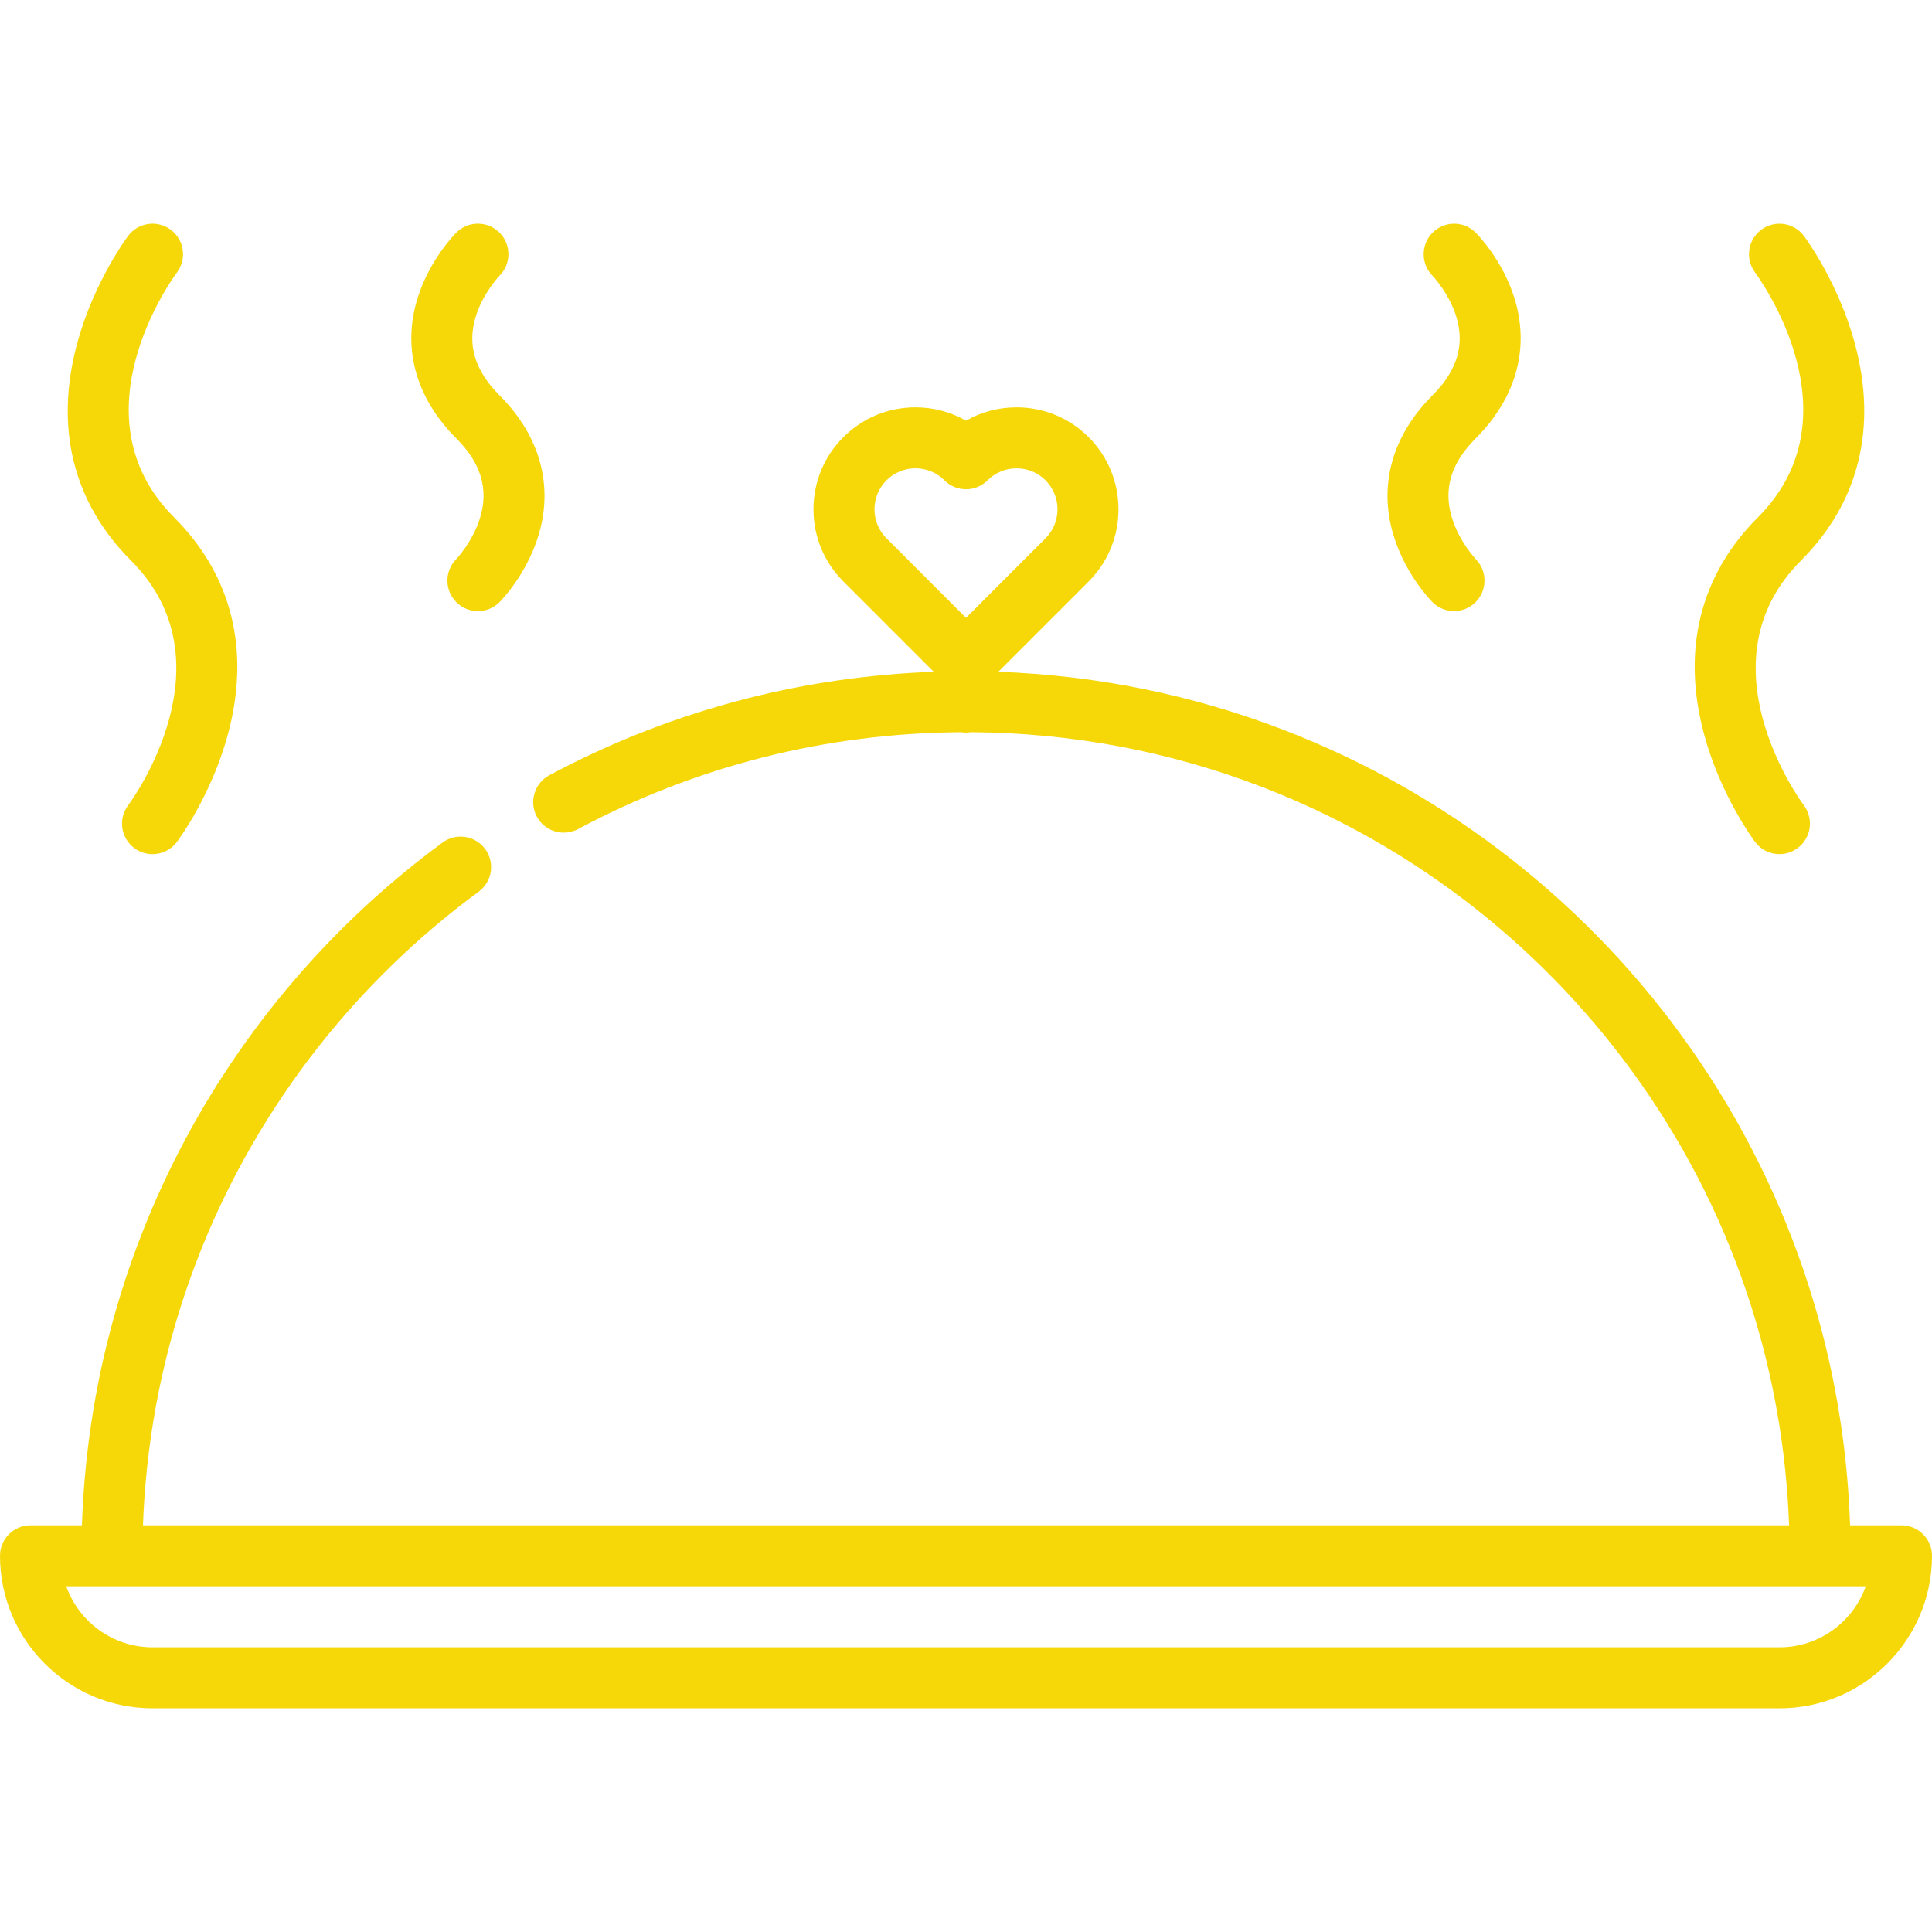 <?xml version="1.0" encoding="iso-8859-1"?>
<!-- Generator: Adobe Illustrator 19.0.0, SVG Export Plug-In . SVG Version: 6.00 Build 0)  -->
<svg version="1.1" id="Capa_1" xmlns="http://www.w3.org/2000/svg" xmlns:xlink="http://www.w3.org/1999/xlink" x="0px" y="0px"
	 viewBox="0 0 512 512" style="enable-background:new 0 0 512 512;fill:#F6D808" xml:space="preserve">
<g>
	<g>
		<path d="M503.916,404.219h-13.619c-0.736-21.668-4.422-42.998-10.989-63.506c-7.146-22.313-17.602-43.385-31.086-62.658
			c-13.301-19.015-29.309-35.926-47.579-50.262c-18.432-14.477-38.825-26.053-60.609-34.418
			c-24.147-9.276-49.495-14.414-75.473-15.342l23.946-23.949c10.537-10.538,10.537-27.685-0.001-38.224
			c-5.103-5.102-11.889-7.913-19.108-7.913c-4.775,0-9.36,1.23-13.395,3.538c-4.035-2.308-8.621-3.538-13.395-3.538
			c-7.217,0-14.004,2.81-19.109,7.912c-5.106,5.105-7.919,11.893-7.919,19.114c0,7.221,2.813,14.008,7.918,19.112l23.949,23.949
			c-16.684,0.6-33.227,2.942-49.296,7.021c-18.26,4.635-35.947,11.49-52.579,20.394c-3.934,2.102-5.422,7.006-3.32,10.941
			c1.412,2.641,4.15,4.268,7.136,4.268c1.326,0,2.641-0.323,3.816-0.948c15.489-8.29,31.949-14.671,48.936-18.982
			c17.086-4.338,34.779-6.572,52.587-6.684c0.416,0.066,0.84,0.11,1.275,0.11c0.447,0,0.882-0.045,1.308-0.116
			c26.512,0.165,52.386,5.012,76.925,14.428c20.285,7.794,39.267,18.573,56.438,32.046c16.999,13.355,31.906,29.103,44.292,46.802
			c12.557,17.936,22.301,37.564,28.951,58.336c6.061,18.924,9.481,38.585,10.209,58.569H37.891
			c0.547-14.987,2.598-29.853,6.162-44.298c4.075-16.557,10.122-32.639,17.969-47.795c7.707-14.896,17.16-28.919,28.101-41.703
			c10.887-12.719,23.25-24.199,36.735-34.116c3.59-2.641,4.365-7.706,1.725-11.296c-1.51-2.069-3.956-3.299-6.51-3.299
			c-1.736,0-3.396,0.539-4.786,1.574c-14.476,10.639-27.745,22.96-39.441,36.617c-11.749,13.721-21.914,28.801-30.191,44.797
			c-8.43,16.287-14.919,33.565-19.305,51.35c-3.867,15.706-6.085,31.875-6.64,48.168H8.084c-4.465,0-8.084,3.619-8.084,8.084
			c0,22.288,18.133,40.421,40.421,40.421h431.158c22.288,0,40.421-18.133,40.421-40.421
			C512,407.838,508.381,404.219,503.916,404.219z M256.004,163.724l-21.074-21.075c-2.054-2.05-3.183-4.777-3.183-7.678
			s1.13-5.627,3.181-7.678c2.051-2.05,4.778-3.179,7.679-3.179c2.902,0,5.63,1.13,7.682,3.18c3.158,3.155,8.274,3.155,11.429-0.001
			c2.052-2.051,4.778-3.179,7.68-3.179c2.901,0,5.627,1.128,7.676,3.177c4.234,4.235,4.234,11.125,0,15.36L256.004,163.724z
			 M471.579,436.555H40.421c-10.539,0-19.525-6.759-22.862-16.168H29.58c0.021,0,0.041,0.003,0.062,0.003
			c0.021,0,0.041-0.003,0.062-0.003h452.592c0.021,0,0.041,0.003,0.062,0.003s0.041-0.003,0.062-0.003h12.021
			C491.103,429.797,482.118,436.555,471.579,436.555z"/>
	</g>
</g>
<g>
	<g>
		<path d="M46.136,137.101c-26.915-26.915-0.38-63.362,0.762-64.9c2.666-3.571,1.939-8.627-1.628-11.303
			c-3.572-2.678-8.639-1.955-11.318,1.617c-0.368,0.491-9.06,12.199-13.458,28.323c-6.096,22.354-1.183,42.304,14.209,57.697
			c26.916,26.914,0.381,63.363-0.75,64.886c-2.679,3.572-1.955,8.639,1.617,11.318c1.454,1.09,3.156,1.618,4.844,1.617
			c2.458,0,4.886-1.116,6.474-3.234c0.368-0.491,9.061-12.199,13.458-28.324C66.442,172.444,61.529,152.494,46.136,137.101z"/>
	</g>
</g>
<g>
	<g>
		<path d="M132.367,104.759c-6.567-6.566-8.618-13.415-6.27-20.936c1.959-6.278,6.261-10.735,6.27-10.745
			c3.157-3.158,3.157-8.276,0-11.434c-3.157-3.156-8.276-3.156-11.433,0c-0.69,0.69-6.832,7.017-10.037,16.634
			c-4.494,13.483-0.929,26.948,10.037,37.915c6.576,6.574,8.624,13.474,6.264,21.094c-1.945,6.28-6.181,10.776-6.328,10.931
			c-3.107,3.18-3.065,8.276,0.102,11.403c1.576,1.556,3.628,2.331,5.679,2.331c2.086,0,4.172-0.803,5.753-2.404
			c0.688-0.697,6.811-7.084,10.007-16.755C146.895,129.227,143.328,115.719,132.367,104.759z"/>
	</g>
</g>
<g>
	<g>
		<path d="M477.296,148.534c15.392-15.393,20.305-35.343,14.208-57.697c-4.397-16.124-13.09-27.833-13.458-28.323
			c-2.674-3.567-7.725-4.289-11.298-1.62c-3.572,2.666-4.306,7.728-1.647,11.306c1.142,1.538,27.677,37.985,0.761,64.9
			c-15.391,15.393-20.305,35.344-14.208,57.698c4.397,16.125,13.09,27.834,13.458,28.324c1.586,2.116,4.008,3.229,6.463,3.229
			c1.683,0,3.381-0.524,4.834-1.61c3.573-2.666,4.307-7.728,1.648-11.306C476.915,211.897,450.38,175.449,477.296,148.534z"/>
	</g>
</g>
<g>
	<g>
		<path d="M384.8,137.287c-2.361-7.62-0.312-14.52,6.262-21.094c10.967-10.966,14.533-24.432,10.038-37.915
			c-3.206-9.617-9.347-15.943-10.037-16.634c-3.143-3.143-8.217-3.142-11.381-0.016c-3.162,3.124-3.19,8.234-0.085,11.416
			c0.043,0.044,4.344,4.501,6.304,10.779c2.346,7.521,0.296,14.37-6.27,20.936c-10.96,10.961-14.528,24.468-10.044,38.034
			c3.196,9.671,9.32,16.058,10.007,16.755c1.577,1.597,3.651,2.395,5.726,2.395c2.038,0,4.079-0.768,5.655-2.306
			c3.182-3.104,3.243-8.214,0.157-11.415C391.089,148.177,386.77,143.647,384.8,137.287z"/>
	</g>
</g>
<g>
</g>
<g>
</g>
<g>
</g>
<g>
</g>
<g>
</g>
<g>
</g>
<g>
</g>
<g>
</g>
<g>
</g>
<g>
</g>
<g>
</g>
<g>
</g>
<g>
</g>
<g>
</g>
<g>
</g>
</svg>
